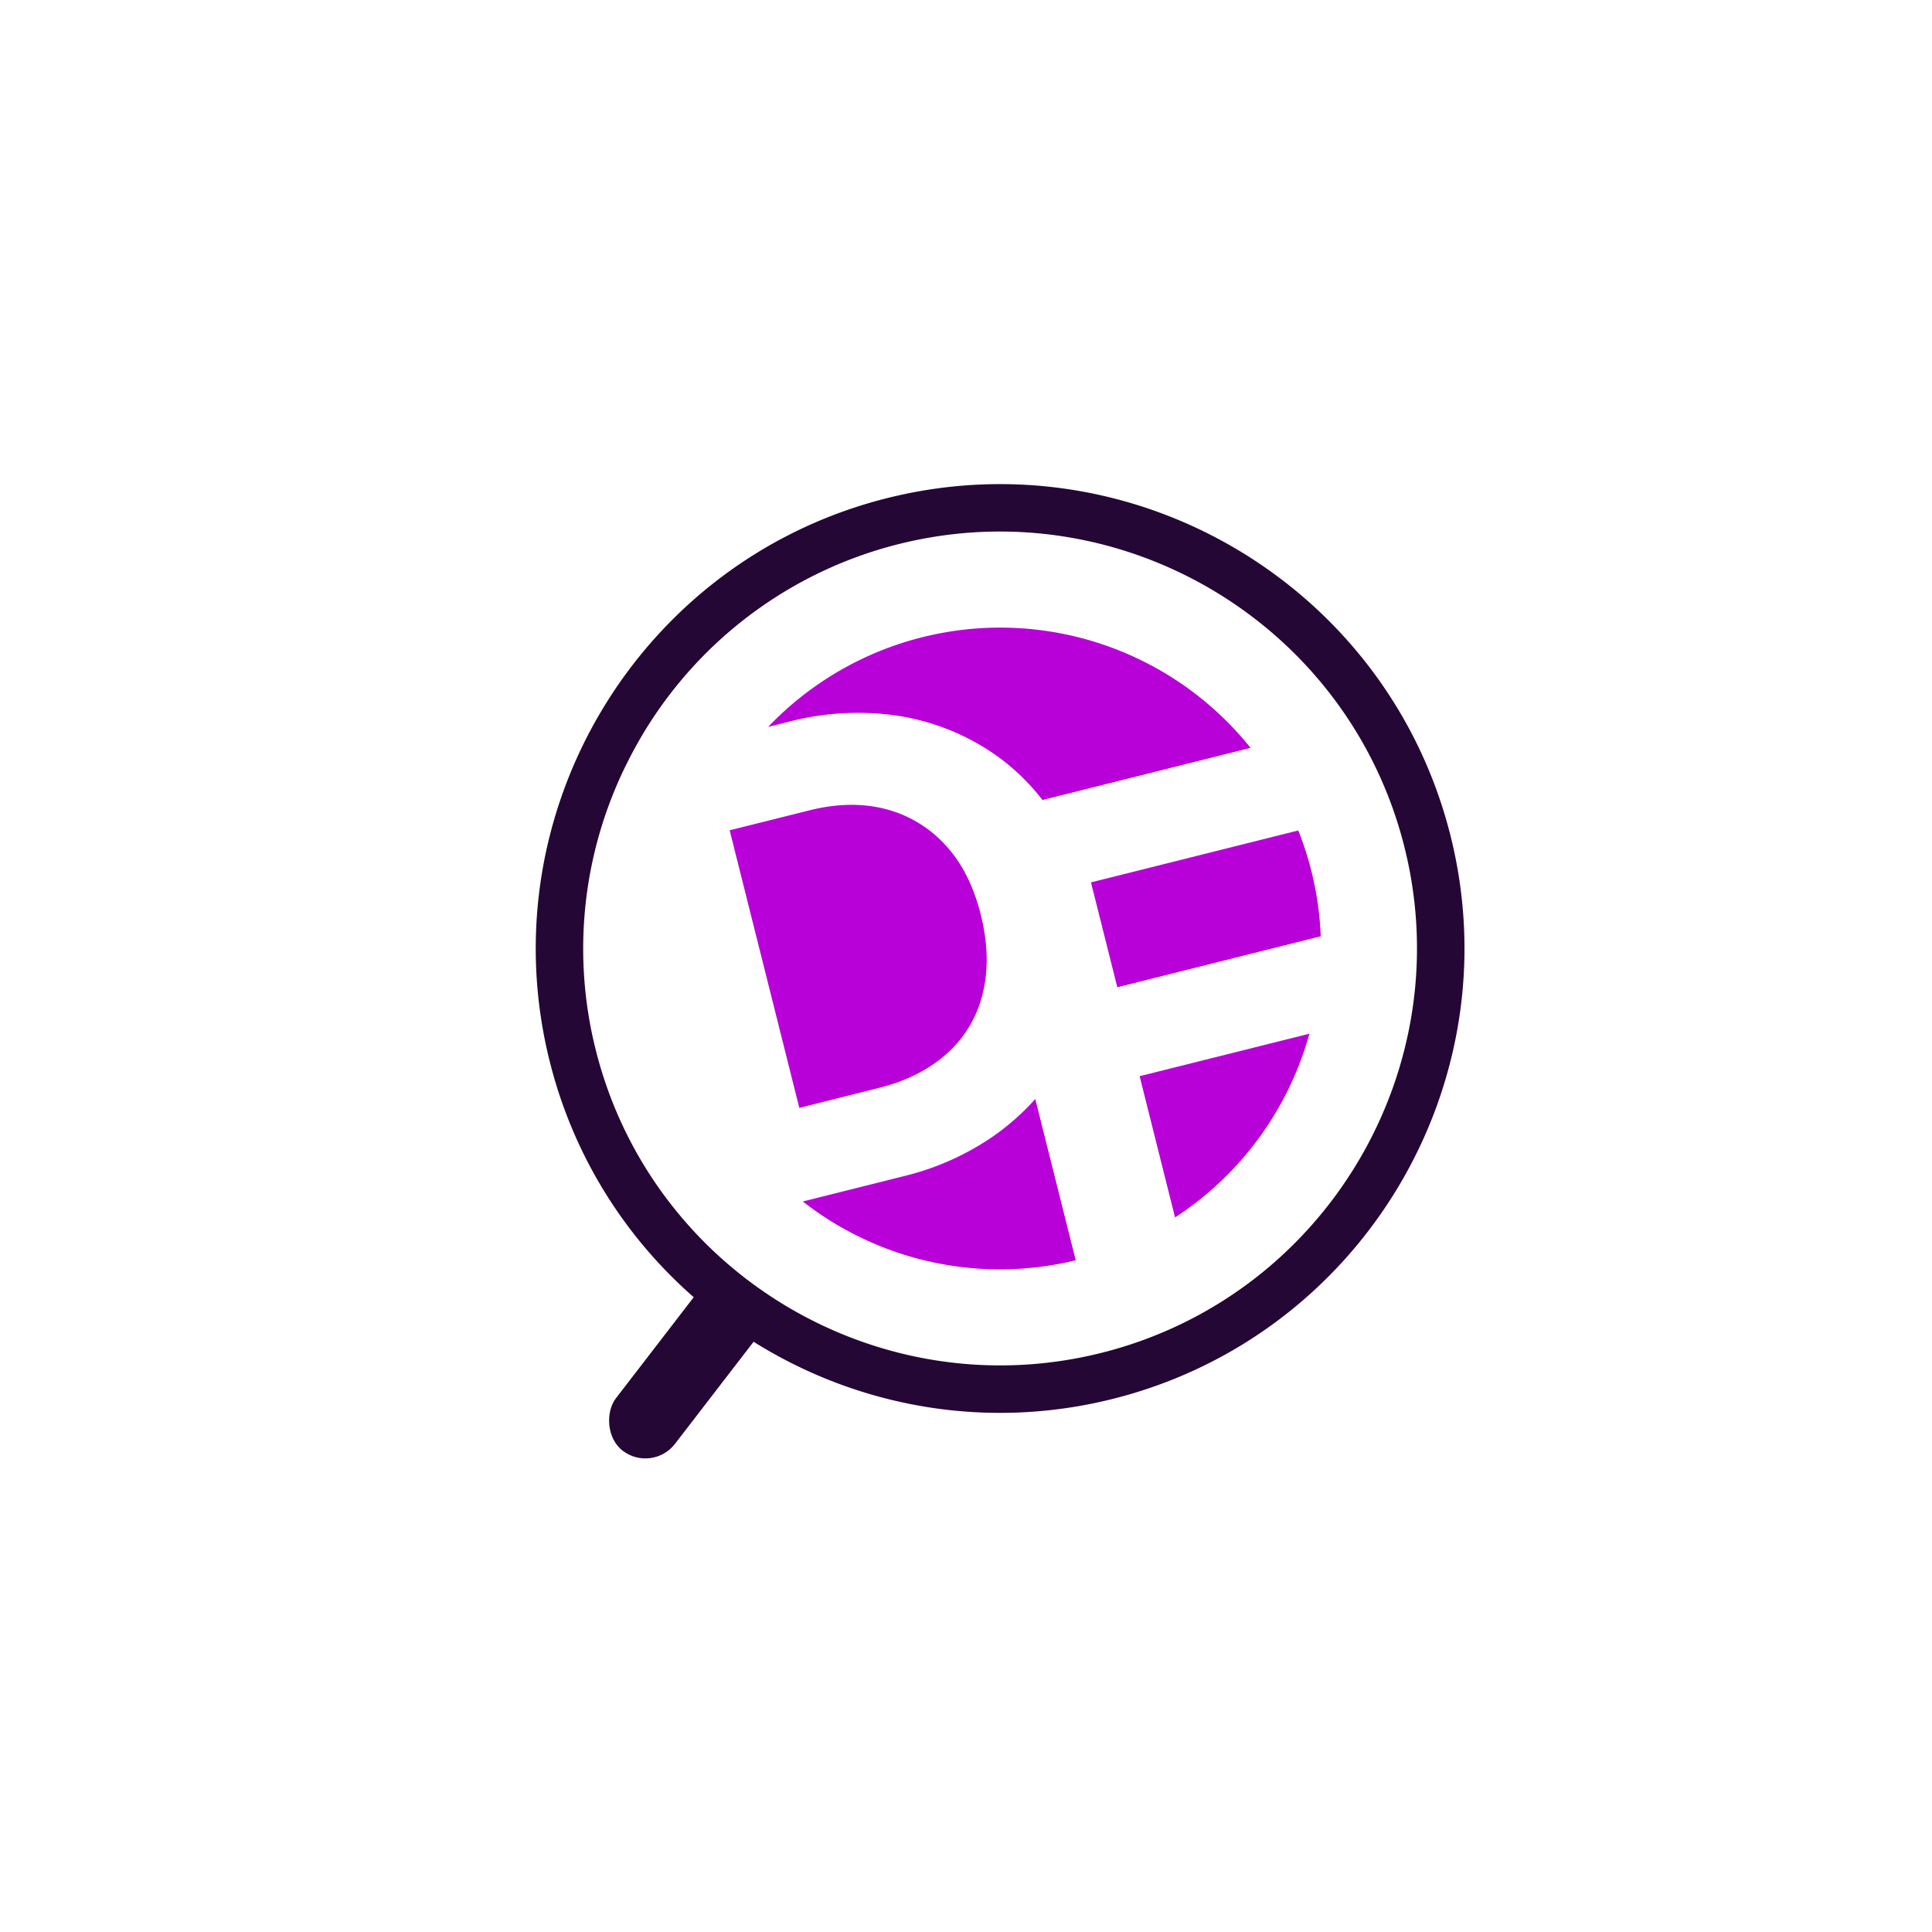 <svg xmlns="http://www.w3.org/2000/svg" viewBox="0 0 859.91 859.91"><defs><style>.cls-1{fill:#fff;}.cls-2{fill:#b800d8;}.cls-3{fill:#250735;}</style></defs><g id="Layer_2" data-name="Layer 2"><g id="Layer_1-2" data-name="Layer 1"><rect class="cls-1" width="859.91" height="859.91"/><path class="cls-2" d="M395.16,318a103.79,103.79,0,0,1,39.06,12.45A97.2,97.2,0,0,1,464,356.07l.87-.22,10.86-2.72,80.87-20.27a142.77,142.77,0,0,0-214.71-9.32l9.2-2.31A122.39,122.39,0,0,1,395.16,318Z"/><path class="cls-2" d="M391.27,484.19q18.35-4.59,30.27-15.36a51.81,51.81,0,0,0,15.86-26.67q3.93-15.9-.88-35.11T420.67,376a54.35,54.35,0,0,0-26.53-15.9q-15.48-4-33.82.56l-35.55,8.9,31,123.55Z"/><path class="cls-2" d="M523,541.87a143.21,143.21,0,0,0,59.8-81.78L507.24,479Z"/><path class="cls-2" d="M497.31,439.41l90.53-22.69a142.15,142.15,0,0,0-10-47.09l-92.26,23.11Z"/><path class="cls-2" d="M442.45,505.48a119.39,119.39,0,0,1-40.12,18l-36.69,9.19-8.33,2.09a142.51,142.51,0,0,0,121.48,26.17l-18-71.77A109,109,0,0,1,442.45,505.48Z"/><rect class="cls-3" x="288.39" y="563.78" width="33.21" height="91.38" rx="16.61" transform="translate(174.9 1278.47) rotate(-142.41)"/><path class="cls-3" d="M394.88,221.7C284.36,249.39,217,361.84,244.66,472.37s140.15,178,250.68,150.25,178-140.15,150.25-250.71S505.41,194,394.88,221.7Zm95.33,380.45C391,627,290,566.5,265.14,467.24a184.65,184.65,0,0,1,7.74-113.82c1.95-4.84,4.06-9.58,6.42-14.2A185.08,185.08,0,0,1,400,242.17c99.23-24.86,200.24,35.64,225.1,134.87S589.44,577.28,490.21,602.15Z"/></g></g></svg>